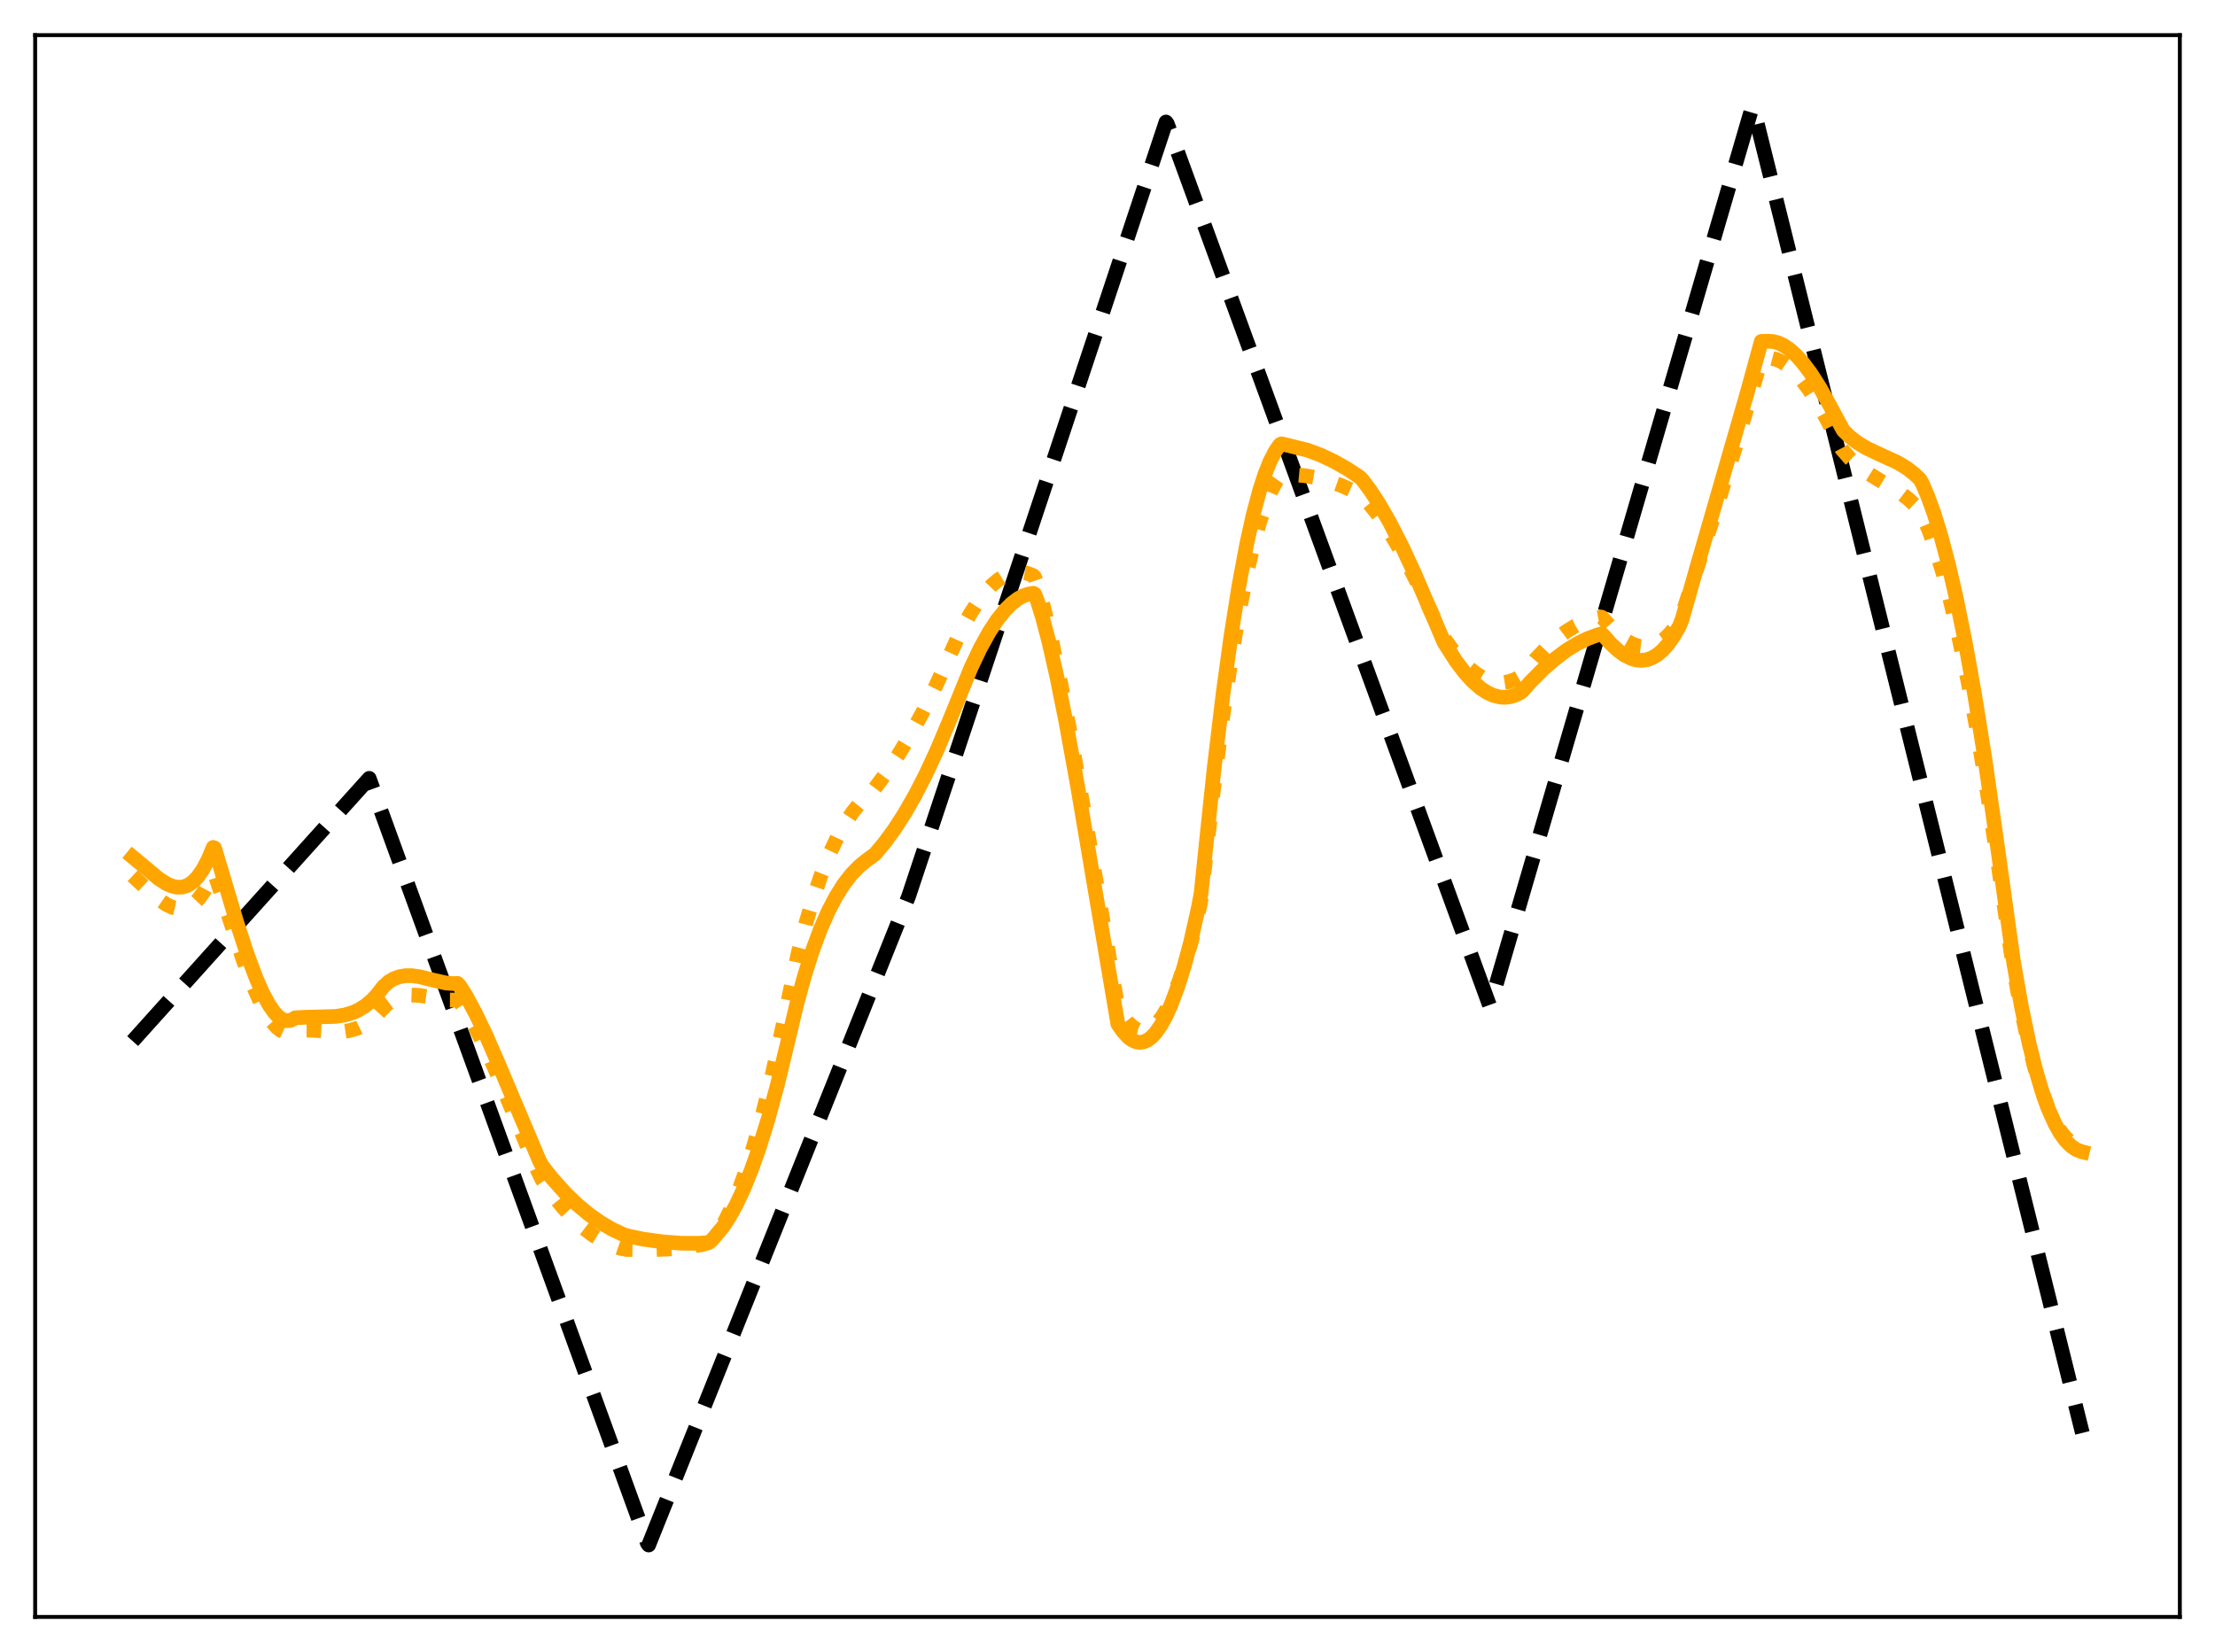 <?xml version="1.0" encoding="utf-8" standalone="no"?>
<!DOCTYPE svg PUBLIC "-//W3C//DTD SVG 1.1//EN"
  "http://www.w3.org/Graphics/SVG/1.1/DTD/svg11.dtd">
<svg xmlns:xlink="http://www.w3.org/1999/xlink" width="453.6pt" height="338.4pt" viewBox="0 0 453.6 338.4" xmlns="http://www.w3.org/2000/svg" version="1.1">
 <defs>
  <style type="text/css">*{stroke-linejoin: round; stroke-linecap: butt}</style>
 </defs>
 <g id="figure_1">
  <g id="patch_1">
   <path d="M 0 338.4 
L 453.6 338.4 
L 453.6 0 
L 0 0 
z
" style="fill: #ffffff"/>
  </g>
  <g id="axes_1">
   <g id="patch_2">
    <path d="M 7.2 331.2 
L 446.4 331.2 
L 446.4 7.2 
L 7.2 7.2 
z
" style="fill: #ffffff"/>
   </g>
   <g id="matplotlib.axis_1"/>
   <g id="matplotlib.axis_2"/>
   <g id="line2d_1">
    <path d="M 27.164 213.252 
L 75.609 159.427 
L 132.572 316.109 
L 132.838 316.473 
L 186.074 183.594 
L 238.778 24.989 
L 239.044 25.333 
L 305.057 206.001 
L 305.59 204.435 
L 358.826 21.927 
L 359.092 22.21 
L 426.436 293.504 
L 426.436 293.504 
" clip-path="url(#p9af3dfc679)" style="fill: none; stroke-dasharray: 11.1,4.8; stroke-dashoffset: 0; stroke: #000000; stroke-width: 3"/>
   </g>
   <g id="line2d_2">
    <path d="M 27.164 179.393 
L 30.092 182.102 
L 32.487 184.194 
L 34.084 185.286 
L 35.415 185.898 
L 36.48 186.137 
L 37.545 186.11 
L 38.343 185.891 
L 39.142 185.483 
L 39.94 184.869 
L 40.739 184.032 
L 41.804 182.541 
L 42.868 180.583 
L 43.667 178.803 
L 43.933 178.895 
L 49.789 196.607 
L 51.652 201.501 
L 53.249 205.119 
L 54.58 207.62 
L 55.645 209.227 
L 56.71 210.44 
L 57.508 211.066 
L 58.307 211.431 
L 59.105 211.518 
L 59.904 211.309 
L 60.703 210.975 
L 62.832 210.989 
L 70.019 211.337 
L 71.616 211.094 
L 73.213 210.602 
L 74.544 209.958 
L 75.875 209.061 
L 76.94 208.139 
L 79.069 205.838 
L 80.134 205.046 
L 81.465 204.363 
L 82.796 203.973 
L 84.127 203.82 
L 85.724 203.874 
L 87.853 204.193 
L 91.846 204.836 
L 93.443 204.848 
L 93.709 204.826 
L 94.241 205.386 
L 95.572 207.333 
L 97.169 210.09 
L 99.033 213.784 
L 101.428 219.101 
L 104.889 227.415 
L 109.68 238.876 
L 111.011 241.674 
L 113.14 244.675 
L 115.27 247.317 
L 117.399 249.608 
L 119.529 251.552 
L 121.392 252.972 
L 123.255 254.13 
L 125.119 255.031 
L 126.982 255.676 
L 128.313 255.933 
L 132.838 256.005 
L 136.831 255.847 
L 140.291 255.501 
L 143.751 254.926 
L 145.348 254.503 
L 146.147 253.658 
L 147.212 252.209 
L 148.543 249.969 
L 149.873 247.258 
L 151.204 244.08 
L 152.801 239.657 
L 154.399 234.576 
L 156.262 227.825 
L 158.125 220.198 
L 160.255 210.421 
L 163.449 195.217 
L 165.046 189.051 
L 166.643 183.664 
L 168.24 178.998 
L 169.837 174.991 
L 171.434 171.582 
L 173.031 168.712 
L 174.628 166.321 
L 176.225 164.349 
L 177.823 162.735 
L 179.153 161.467 
L 181.549 158.258 
L 183.945 154.664 
L 186.34 150.683 
L 189.002 145.805 
L 191.664 140.449 
L 194.326 134.603 
L 196.721 129.331 
L 198.585 125.904 
L 200.182 123.402 
L 201.779 121.31 
L 203.11 119.887 
L 204.441 118.758 
L 205.772 117.927 
L 207.103 117.4 
L 208.167 117.2 
L 209.232 117.198 
L 210.297 117.398 
L 211.361 117.796 
L 211.628 117.926 
L 211.894 118.236 
L 212.426 119.749 
L 213.757 124.487 
L 215.354 131.113 
L 217.217 139.926 
L 219.347 151.1 
L 222.275 167.72 
L 228.929 206.327 
L 229.994 208.124 
L 231.059 209.503 
L 232.124 210.465 
L 232.922 210.913 
L 233.721 211.126 
L 234.519 211.104 
L 235.318 210.847 
L 236.116 210.355 
L 236.915 209.625 
L 237.98 208.286 
L 239.044 206.529 
L 240.109 204.355 
L 241.44 201.05 
L 242.771 197.093 
L 244.102 192.37 
L 245.699 185.637 
L 245.965 184.231 
L 246.764 177.079 
L 248.627 160.665 
L 250.49 146.191 
L 252.087 135.305 
L 253.684 125.799 
L 255.281 117.65 
L 256.612 111.88 
L 257.943 107.019 
L 259.274 103.049 
L 260.339 100.505 
L 261.404 98.512 
L 262.202 97.372 
L 262.468 97.223 
L 264.864 97.222 
L 267.26 97.441 
L 269.655 97.873 
L 272.051 98.513 
L 274.713 99.461 
L 277.375 100.648 
L 278.705 101.367 
L 280.036 102.748 
L 281.9 105.046 
L 283.763 107.71 
L 285.892 111.159 
L 288.288 115.489 
L 290.95 120.769 
L 294.144 127.618 
L 295.475 130.379 
L 297.338 132.983 
L 299.201 135.21 
L 300.799 136.799 
L 302.396 138.073 
L 303.727 138.883 
L 305.057 139.452 
L 306.388 139.772 
L 307.719 139.831 
L 309.05 139.62 
L 310.381 139.126 
L 311.446 138.518 
L 311.978 138.003 
L 314.374 135.127 
L 316.503 132.883 
L 318.633 130.946 
L 320.762 129.328 
L 322.625 128.186 
L 324.489 127.306 
L 326.352 126.698 
L 327.949 126.399 
L 328.215 126.584 
L 330.079 128.721 
L 331.676 130.225 
L 333.007 131.215 
L 334.337 131.941 
L 335.668 132.377 
L 336.733 132.501 
L 337.798 132.413 
L 338.863 132.099 
L 339.927 131.547 
L 340.992 130.744 
L 342.057 129.677 
L 343.121 128.334 
L 344.186 126.673 
L 344.719 125.139 
L 350.308 107.718 
L 355.366 91.703 
L 358.56 80.88 
L 360.689 73.544 
L 361.754 73.348 
L 362.819 73.391 
L 363.884 73.663 
L 364.948 74.155 
L 366.279 75.061 
L 367.61 76.273 
L 368.941 77.77 
L 370.538 79.915 
L 372.401 82.852 
L 374.265 86.205 
L 376.394 90.472 
L 377.193 92.009 
L 378.79 93.845 
L 380.387 95.331 
L 382.25 96.732 
L 384.646 98.213 
L 388.905 100.765 
L 390.768 102.179 
L 392.365 103.679 
L 393.164 104.556 
L 393.696 105.538 
L 395.027 108.666 
L 396.358 112.379 
L 397.955 117.601 
L 399.552 123.653 
L 401.149 130.525 
L 403.012 139.564 
L 404.876 149.682 
L 407.005 162.537 
L 409.135 176.734 
L 412.063 196.716 
L 413.66 205.626 
L 415.257 213.146 
L 416.588 218.421 
L 417.919 222.851 
L 419.249 226.493 
L 420.58 229.406 
L 421.645 231.249 
L 422.71 232.688 
L 423.775 233.755 
L 424.839 234.476 
L 425.904 234.881 
L 426.436 234.974 
L 426.436 234.974 
" clip-path="url(#p9af3dfc679)" style="fill: none; stroke-dasharray: 3,4.95; stroke-dashoffset: 0; stroke: #ffa500; stroke-width: 3"/>
   </g>
   <g id="line2d_3">
    <path d="M 27.164 175.547 
L 29.293 177.311 
L 32.487 179.978 
L 34.084 181.004 
L 35.149 181.475 
L 36.214 181.723 
L 37.279 181.706 
L 38.077 181.493 
L 38.876 181.086 
L 39.674 180.469 
L 40.473 179.621 
L 41.537 178.101 
L 42.602 176.095 
L 43.667 173.577 
L 43.933 173.688 
L 48.458 188.842 
L 50.588 195.361 
L 52.451 200.36 
L 53.782 203.385 
L 55.113 205.858 
L 56.177 207.378 
L 56.976 208.223 
L 57.775 208.794 
L 58.573 209.072 
L 59.372 209.039 
L 60.17 208.677 
L 60.436 208.481 
L 62.3 208.373 
L 64.961 208.304 
L 68.688 208.201 
L 70.551 207.919 
L 72.148 207.449 
L 73.479 206.847 
L 74.81 206.014 
L 76.141 204.911 
L 77.206 203.764 
L 78.537 202.071 
L 79.601 201.091 
L 80.666 200.475 
L 81.731 200.079 
L 83.062 199.848 
L 84.393 199.852 
L 85.99 200.084 
L 88.652 200.749 
L 91.313 201.347 
L 92.911 201.475 
L 93.709 201.434 
L 94.241 202.054 
L 95.572 204.192 
L 97.436 207.686 
L 99.565 212.125 
L 102.227 218.264 
L 110.479 237.802 
L 111.011 238.766 
L 113.14 241.463 
L 115.802 244.418 
L 118.198 246.738 
L 120.593 248.734 
L 122.989 250.42 
L 125.385 251.813 
L 127.78 252.932 
L 128.845 253.221 
L 131.773 253.839 
L 135.766 254.378 
L 139.492 254.653 
L 142.953 254.676 
L 145.082 254.51 
L 145.348 254.414 
L 145.881 253.916 
L 148.01 251.366 
L 149.341 249.343 
L 150.672 246.952 
L 152.269 243.58 
L 153.866 239.646 
L 155.463 235.13 
L 157.327 229.104 
L 159.19 222.234 
L 161.053 214.528 
L 163.183 205.585 
L 164.78 199.778 
L 166.377 194.745 
L 167.974 190.425 
L 169.571 186.758 
L 171.168 183.685 
L 172.765 181.147 
L 174.362 179.085 
L 175.959 177.44 
L 177.556 176.152 
L 179.153 174.988 
L 181.017 172.785 
L 183.146 169.887 
L 185.276 166.58 
L 187.405 162.859 
L 189.535 158.722 
L 191.93 153.564 
L 194.326 147.87 
L 198.851 136.764 
L 200.714 132.834 
L 202.577 129.46 
L 204.175 127.022 
L 205.772 125.016 
L 207.103 123.68 
L 208.433 122.658 
L 209.498 122.074 
L 210.563 121.698 
L 211.628 121.528 
L 211.894 121.702 
L 212.426 123.032 
L 213.491 126.47 
L 214.822 131.533 
L 216.419 138.564 
L 218.282 147.846 
L 220.678 161.048 
L 224.404 183.129 
L 228.929 209.779 
L 229.994 211.287 
L 231.059 212.459 
L 231.857 213.056 
L 232.656 213.411 
L 233.455 213.524 
L 234.253 213.395 
L 235.052 213.024 
L 235.85 212.412 
L 236.649 211.556 
L 237.713 210.038 
L 238.778 208.092 
L 239.843 205.718 
L 241.174 202.149 
L 242.505 197.914 
L 243.836 192.925 
L 245.433 185.793 
L 245.965 182.979 
L 246.764 175.192 
L 248.627 157.476 
L 250.49 141.922 
L 252.087 130.279 
L 253.684 120.169 
L 255.281 111.567 
L 256.612 105.534 
L 257.943 100.51 
L 259.008 97.207 
L 260.073 94.527 
L 261.137 92.463 
L 261.936 91.31 
L 262.202 91 
L 262.468 90.909 
L 267.792 92.218 
L 270.454 93.219 
L 273.116 94.471 
L 275.777 95.975 
L 278.439 97.72 
L 278.972 98.259 
L 280.569 100.383 
L 282.432 103.236 
L 284.561 106.941 
L 286.957 111.611 
L 289.619 117.333 
L 292.547 124.156 
L 295.741 131.619 
L 298.137 135.378 
L 300 137.835 
L 301.597 139.579 
L 303.194 140.969 
L 304.525 141.845 
L 305.856 142.452 
L 307.187 142.78 
L 308.252 142.835 
L 309.316 142.698 
L 310.381 142.365 
L 311.446 141.825 
L 311.978 141.324 
L 313.309 139.792 
L 315.971 137.111 
L 318.367 135.011 
L 320.762 133.222 
L 322.892 131.903 
L 325.021 130.848 
L 327.151 130.051 
L 327.949 129.819 
L 328.215 129.986 
L 329.812 131.798 
L 331.409 133.281 
L 332.74 134.229 
L 334.071 134.887 
L 335.136 135.189 
L 336.201 135.275 
L 337.265 135.134 
L 338.33 134.752 
L 339.395 134.114 
L 340.46 133.209 
L 341.524 132.022 
L 342.589 130.539 
L 343.92 128.251 
L 344.452 126.911 
L 347.38 116.59 
L 357.761 80.597 
L 360.689 69.924 
L 362.02 69.895 
L 363.085 69.945 
L 364.15 70.223 
L 365.215 70.717 
L 366.545 71.623 
L 367.876 72.832 
L 369.207 74.321 
L 370.804 76.452 
L 372.668 79.365 
L 374.797 83.188 
L 377.459 88.146 
L 378.79 89.444 
L 380.387 90.678 
L 382.25 91.798 
L 384.646 92.931 
L 388.639 94.762 
L 390.502 95.894 
L 392.099 97.144 
L 393.164 98.164 
L 393.696 99.119 
L 394.761 101.59 
L 396.092 105.275 
L 397.423 109.594 
L 399.02 115.605 
L 400.617 122.517 
L 402.48 131.707 
L 404.343 142.091 
L 406.473 155.397 
L 408.602 170.205 
L 412.329 196.928 
L 413.926 206.014 
L 415.523 213.675 
L 416.854 219.044 
L 418.185 223.55 
L 419.516 227.256 
L 420.847 230.223 
L 421.911 232.103 
L 422.976 233.577 
L 424.041 234.676 
L 425.105 235.431 
L 426.17 235.873 
L 426.436 235.938 
L 426.436 235.938 
" clip-path="url(#p9af3dfc679)" style="fill: none; stroke: #ffa500; stroke-width: 3; stroke-linecap: square"/>
   </g>
   <g id="patch_3">
    <path d="M 7.2 331.2 
L 7.2 7.2 
" style="fill: none; stroke: #000000; stroke-width: 0.8; stroke-linejoin: miter; stroke-linecap: square"/>
   </g>
   <g id="patch_4">
    <path d="M 446.4 331.2 
L 446.4 7.2 
" style="fill: none; stroke: #000000; stroke-width: 0.8; stroke-linejoin: miter; stroke-linecap: square"/>
   </g>
   <g id="patch_5">
    <path d="M 7.2 331.2 
L 446.4 331.2 
" style="fill: none; stroke: #000000; stroke-width: 0.8; stroke-linejoin: miter; stroke-linecap: square"/>
   </g>
   <g id="patch_6">
    <path d="M 7.2 7.2 
L 446.4 7.2 
" style="fill: none; stroke: #000000; stroke-width: 0.8; stroke-linejoin: miter; stroke-linecap: square"/>
   </g>
  </g>
 </g>
 <defs>
  <clipPath id="p9af3dfc679">
   <rect x="7.2" y="7.2" width="439.2" height="324"/>
  </clipPath>
 </defs>
</svg>
